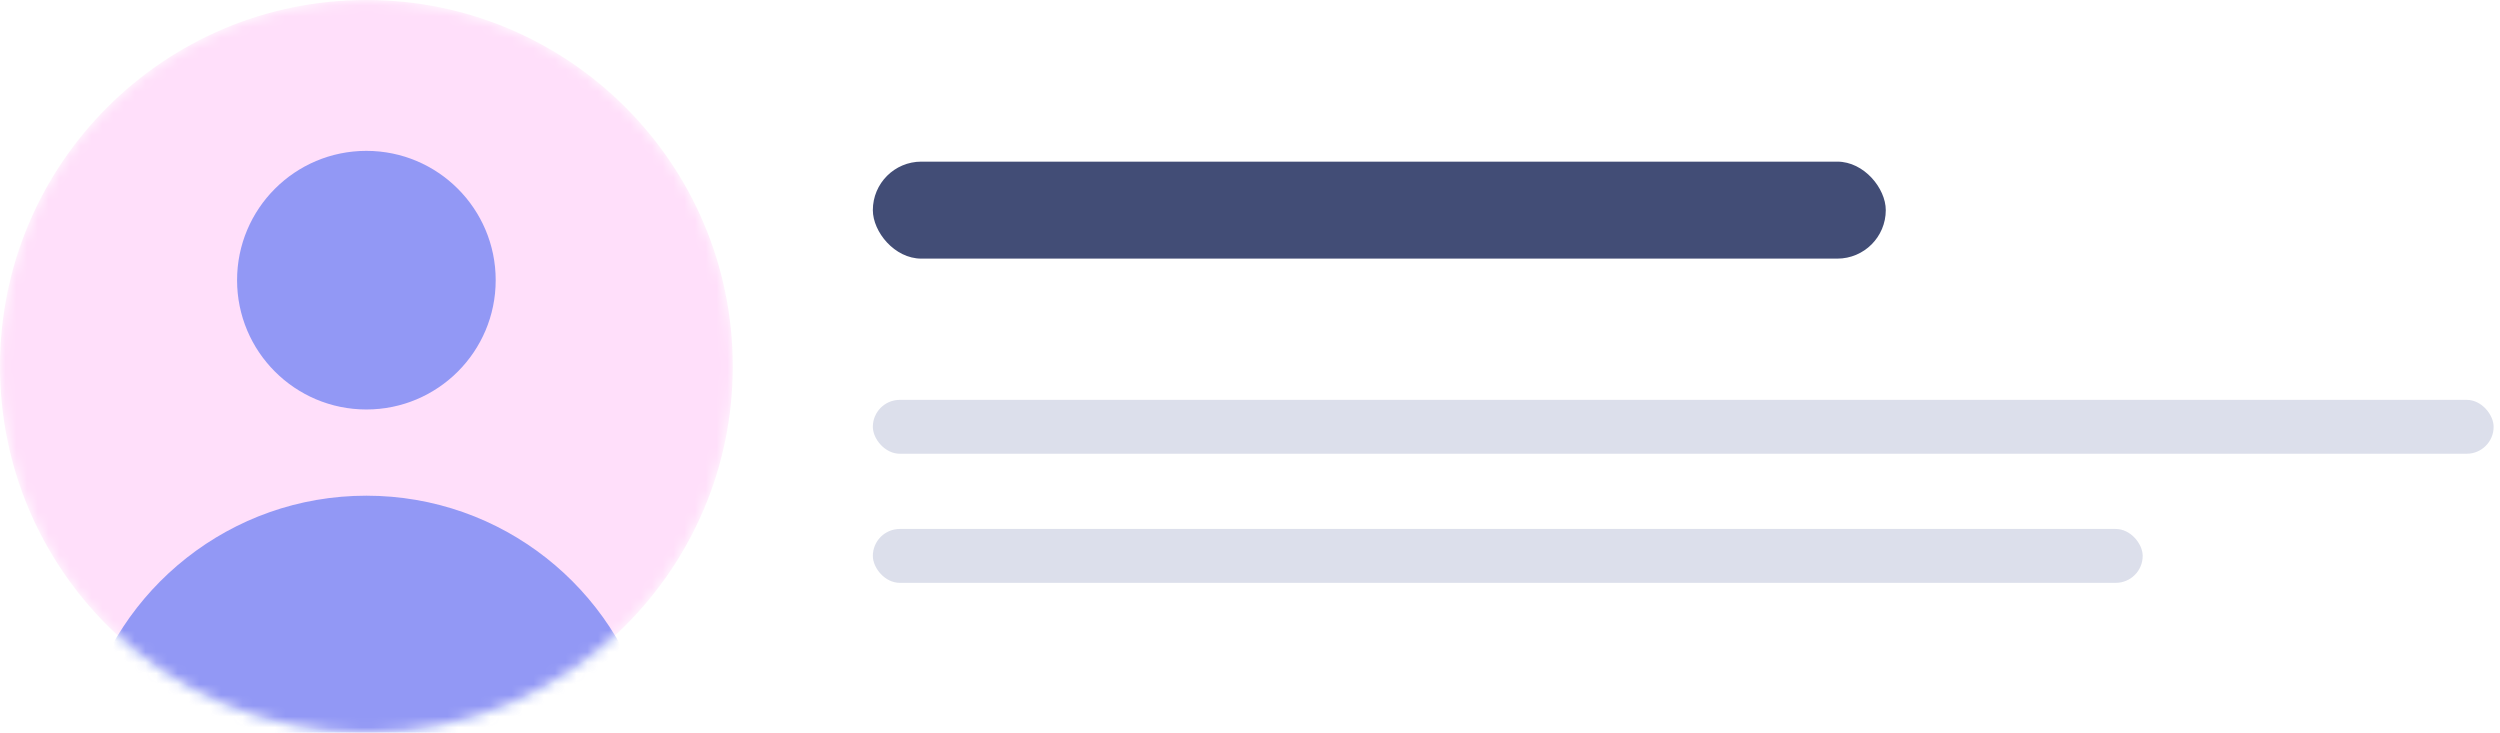 <svg width="232" height="68" viewBox="0 0 232 68" fill="none" xmlns="http://www.w3.org/2000/svg">
<mask id="mask0" mask-type="alpha" maskUnits="userSpaceOnUse" x="0" y="0" width="68" height="68">
<circle cx="34" cy="34" r="34" fill="#C5DFFF"/>
</mask>
<g mask="url(#mask0)">
<circle cx="34" cy="34" r="34" fill="#FFDFFA"/>
<circle opacity="0.7" cx="34" cy="26" r="12" fill="#657BF2"/>
<path opacity="0.7" d="M34 46C21.412 46 10.836 54.615 7.845 66.27C6.912 69.908 10.044 73 13.8 73H54.2C57.956 73 61.088 69.908 60.154 66.27C57.164 54.615 46.588 46 34 46Z" fill="#657BF2"/>
</g>
<rect x="81" y="15" width="94" height="9" rx="4.5" fill="#424D76"/>
<rect opacity="0.4" x="81" y="37.107" width="150.409" height="5" rx="2.5" fill="#A7AFCE"/>
<rect opacity="0.4" x="81" y="49.088" width="117.841" height="5" rx="2.5" fill="#A7AFCE"/>
</svg>
